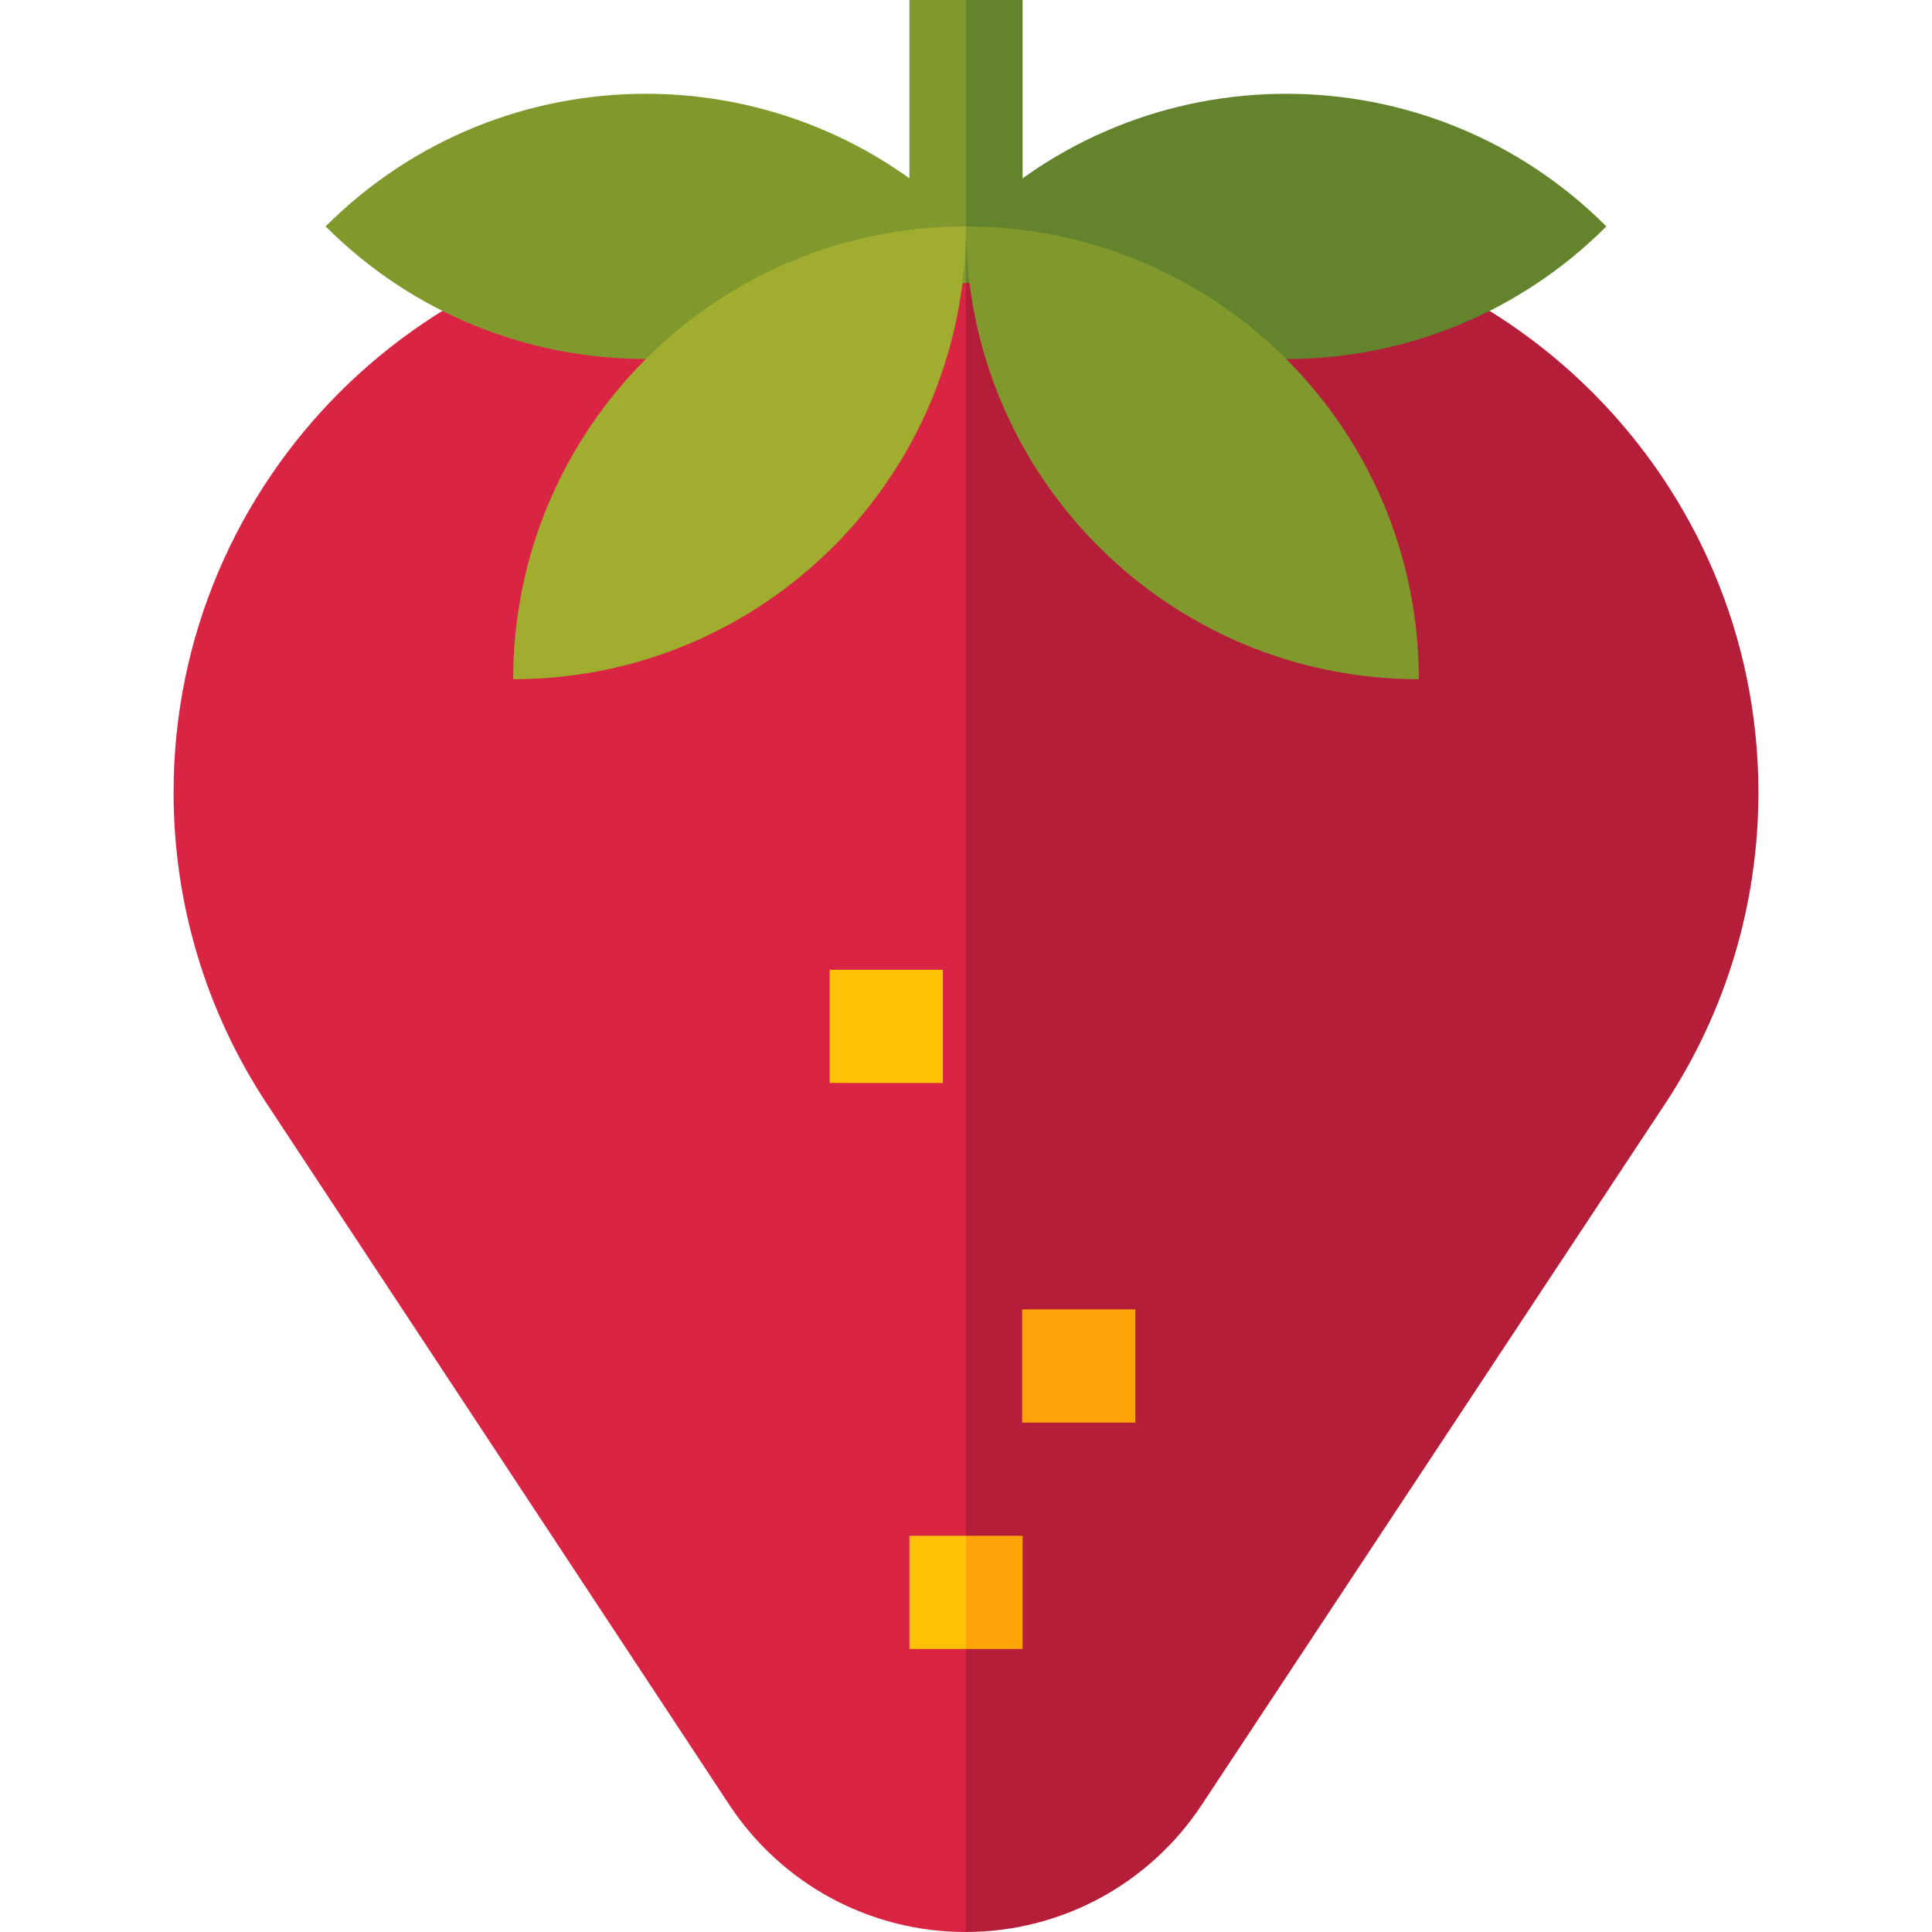 <?xml version="1.0" encoding="UTF-8"?>
<!DOCTYPE svg PUBLIC '-//W3C//DTD SVG 1.0//EN'
          'http://www.w3.org/TR/2001/REC-SVG-20010904/DTD/svg10.dtd'>
<svg contentScriptType="text/ecmascript" zoomAndPan="magnify" xmlns:xlink="http://www.w3.org/1999/xlink" contentStyleType="text/css" id="Capa_1" style="enable-background:new 0 0 512 512;" version="1.1" width="100pt" xml:space="preserve" preserveAspectRatio="xMidYMid meet" viewBox="0 0 512 512" height="100.0pt" xmlns="http://www.w3.org/2000/svg" x="0px" y="0px"
>
<g
  >
	<path style="fill:#B51E39;" d="M316,60h-60l-60,225.999l60,225.999c25.198-0.042,48.543-12.626,62.465-33.686l122.74-185.698   C457.426,268.077,466,239.51,466,210C466,127.29,398.71,60,316,60z"
    />
	<path style="fill:#D92444;" d="M196,60c-82.71,0-150,67.29-150,150c0,29.458,8.547,57.984,24.716,82.496l122.532,185.759   C207.189,499.385,230.602,512,255.875,512c0.042,0,0.084-0.002,0.125-0.002V60H196z"
    />
	<polygon style="fill:#FDA409;" points="271,407 256,407 246,422 256,437 271,437  "
    />
	<rect width="15" x="241" height="30" y="407" style="fill:#FFC207;"
    />
	<rect width="30" x="270.875" height="30" y="347" style="fill:#FDA409;"
    />
	<rect width="30" x="219.875" height="30" y="257" style="fill:#FFC207;"
    />
	<polygon style="fill:#63842C;" points="271,0 256,0 246,75 271,75  "
    />
	<rect x="241" width="15" height="75" style="fill:#81982D;"
    />
	<path style="fill:#81982D;" d="M86.294,60c46.863,46.863,122.843,46.863,169.706,0C209.137,13.137,133.157,13.137,86.294,60z"
    />
	<path style="fill:#63842C;" d="M256,60c46.863,46.863,122.843,46.863,169.706,0C378.843,13.137,302.863,13.137,256,60z"
    />
	<path style="fill:#A0AD2F;" d="M136,180c66.274,0,120-53.726,120-120C189.726,60,136,113.726,136,180z"
    />
	<path style="fill:#81982D;" d="M256,60c0,66.274,53.726,120,120,120C376,113.726,322.274,60,256,60z"
    />
</g
    >















</svg
  >
